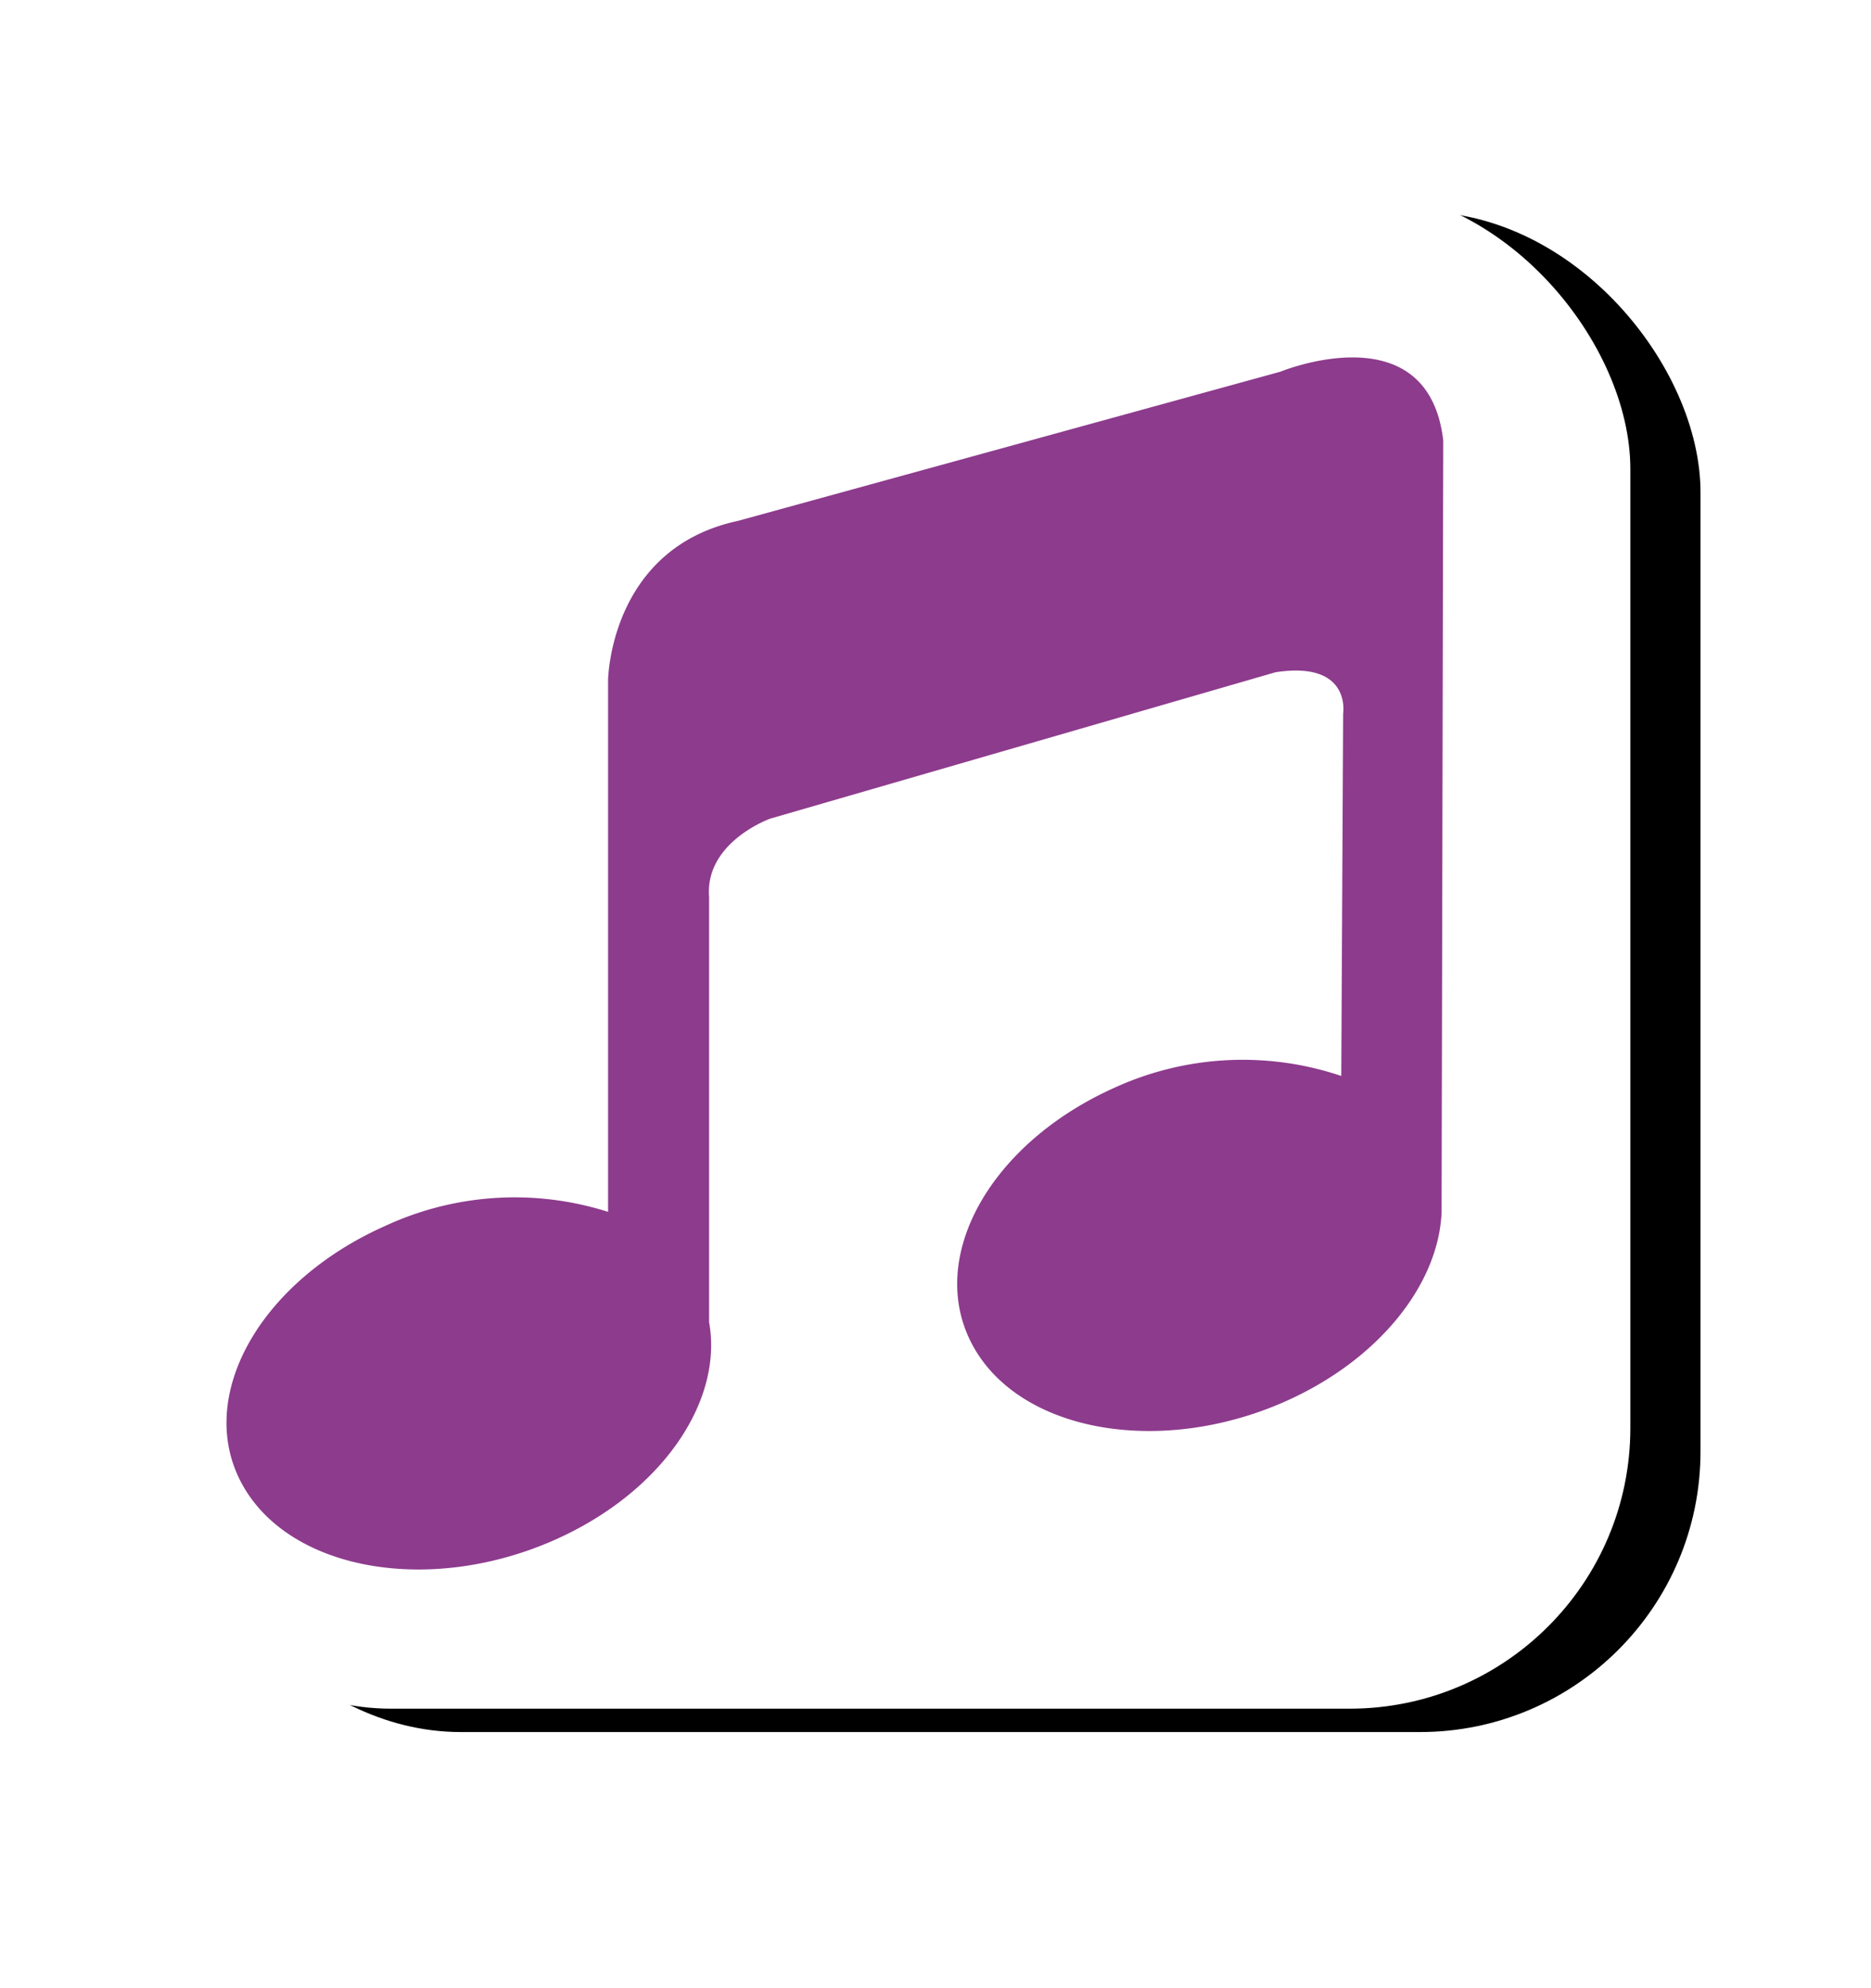 <svg xmlns="http://www.w3.org/2000/svg" xmlns:xlink="http://www.w3.org/1999/xlink" width="80" height="85" viewBox="0 0 80 85"><defs><style>.cls-1{filter:url(#AI_DesenfoqueGaussiano_4);}.cls-2{fill:#fff;}.cls-3{fill:#8d3b8d;}</style><filter id="AI_DesenfoqueGaussiano_4" name="AI_DesenfoqueGaussiano_4"><feGaussianBlur stdDeviation="4"/></filter></defs><g id="Animated_items" data-name="Animated items"><g class="cls-1"><rect x="7.71" y="9.05" width="65" height="65" rx="12"/></g><rect class="cls-2" x="4.71" y="8.05" width="65" height="65" rx="12"/><path class="cls-3" d="M61.71,18.83,61.64,51.4v.41c-.12,3.08-2.67,6.34-6.74,8.13-5.36,2.35-11.33,1.26-13.32-2.44s.72-8.6,6.08-11A13.19,13.19,0,0,1,57.35,46l.08-15.49s.37-2.27-2.89-1.77L32.93,35s-2.8,1-2.61,3.35l0,18.18c.61,3.4-2.05,7.31-6.66,9.33-5.36,2.35-11.32,1.26-13.32-2.43s.73-8.6,6.09-11A13.17,13.17,0,0,1,26,51.81V29.08s.06-5.63,5.55-6.81l23.2-6.38S61.06,13.29,61.71,18.83Z"/></g></svg>